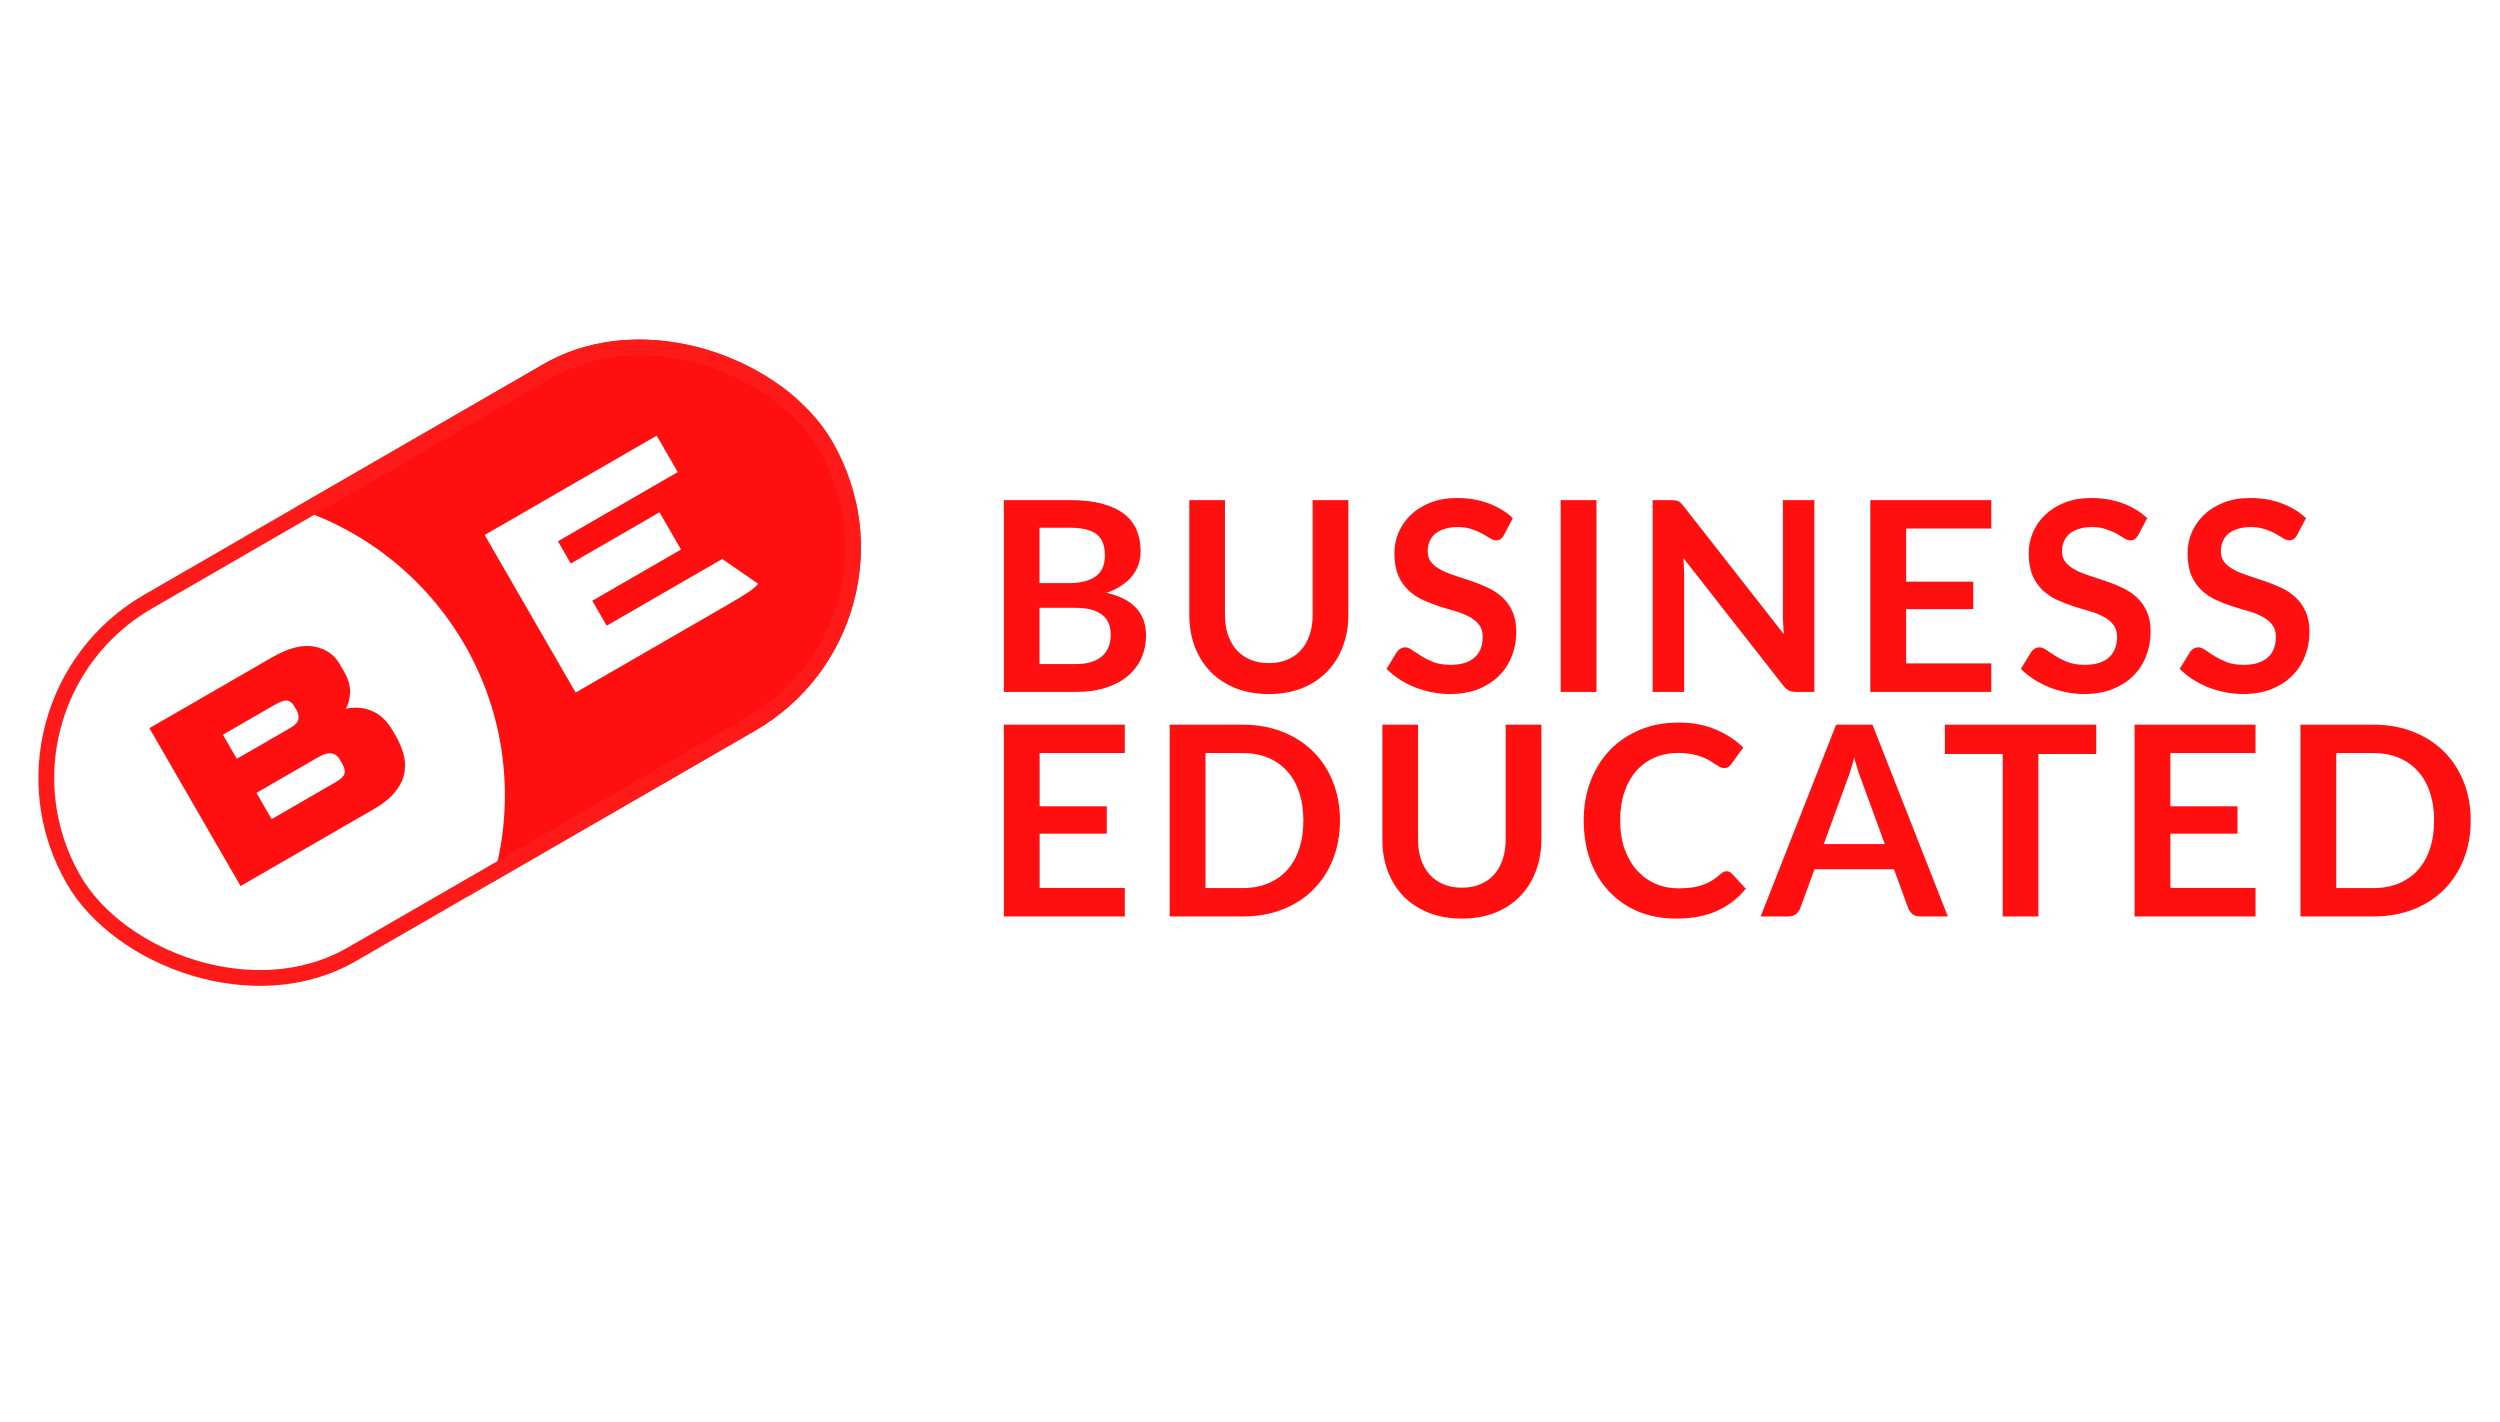 <svg width="167" height="95" viewBox="0 0 167 95" fill="none" xmlns="http://www.w3.org/2000/svg">
<g filter="url(#filter0_i_221_4239)">
<g clip-path="url(#clip0_221_4239)">
<rect x="0.348" y="49.746" width="59.062" height="28.266" rx="14.133" transform="rotate(-30 0.348 49.746)" fill="white"/>
<path d="M18.558 38.339L49.06 17.324L68.855 51.609L34.815 67.483C34.815 67.483 34.029 58.133 29.809 50.545C25.75 43.245 18.558 38.339 18.558 38.339Z" fill="#FF0F0F"/>
<ellipse cx="16.536" cy="56.079" rx="20.143" ry="20.143" fill="white"/>
<path d="M19.022 62.139L12.934 51.595L21.098 46.882C22.22 46.234 23.168 45.989 23.943 46.146C24.711 46.291 25.278 46.68 25.643 47.313L25.953 47.85C26.236 48.339 26.363 48.807 26.334 49.253C26.31 49.681 26.217 50.029 26.054 50.298C26.675 50.162 27.262 50.213 27.814 50.452C28.358 50.678 28.823 51.126 29.209 51.794L29.395 52.117C29.602 52.475 29.767 52.857 29.89 53.263C30.013 53.669 30.042 54.09 29.975 54.527C29.914 54.944 29.72 55.366 29.394 55.793C29.079 56.214 28.582 56.62 27.902 57.013L19.022 62.139ZM18.771 53.643L22.352 51.576C22.662 51.397 22.839 51.207 22.883 51.007C22.926 50.807 22.883 50.593 22.752 50.367L22.648 50.188C22.504 49.937 22.34 49.792 22.159 49.754C21.978 49.715 21.678 49.817 21.261 50.058L17.841 52.032L18.771 53.643ZM21.097 57.671L25.412 55.18C25.722 55.001 25.906 54.823 25.963 54.647C26.013 54.459 25.966 54.239 25.822 53.989L25.636 53.667C25.505 53.44 25.327 53.312 25.103 53.282C24.872 53.24 24.566 53.329 24.184 53.55L20.084 55.917L21.097 57.671Z" fill="#FF0F0F"/>
<path d="M41.405 49.216L35.328 38.69L46.821 32.054L48.227 34.489L40.224 39.109L41.082 40.595L47.008 37.173L48.445 39.662L42.519 43.083L43.48 44.748L51.196 40.293L53.573 41.929C53.6 41.977 53.467 42.117 53.172 42.351C52.87 42.573 52.326 42.911 51.538 43.366L41.405 49.216Z" fill="white"/>
</g>
<rect x="1.068" y="49.939" width="58.008" height="27.211" rx="13.605" transform="rotate(-30 1.068 49.939)" stroke="#FF1A1A" stroke-width="1.055"/>
</g>
<path d="M71.85 44.359C72.293 44.359 72.665 44.306 72.966 44.199C73.268 44.093 73.507 43.951 73.684 43.774C73.867 43.597 73.997 43.39 74.074 43.154C74.156 42.918 74.198 42.667 74.198 42.401C74.198 42.123 74.154 41.875 74.065 41.657C73.976 41.432 73.838 41.243 73.649 41.09C73.46 40.93 73.215 40.809 72.913 40.726C72.618 40.644 72.261 40.602 71.841 40.602H69.44V44.359H71.85ZM69.44 35.251V38.955H71.336C72.151 38.955 72.766 38.807 73.179 38.512C73.598 38.216 73.808 37.747 73.808 37.103C73.808 36.435 73.619 35.96 73.241 35.677C72.863 35.393 72.272 35.251 71.469 35.251H69.44ZM71.469 33.409C72.308 33.409 73.025 33.488 73.622 33.648C74.219 33.807 74.706 34.035 75.084 34.33C75.468 34.625 75.748 34.983 75.925 35.402C76.103 35.821 76.191 36.294 76.191 36.819C76.191 37.121 76.147 37.41 76.058 37.688C75.97 37.959 75.831 38.216 75.642 38.458C75.459 38.695 75.223 38.91 74.933 39.105C74.65 39.3 74.31 39.465 73.914 39.601C75.674 39.997 76.555 40.948 76.555 42.454C76.555 42.997 76.451 43.499 76.244 43.96C76.038 44.421 75.737 44.819 75.341 45.156C74.945 45.487 74.458 45.747 73.879 45.936C73.3 46.125 72.639 46.219 71.894 46.219H67.057V33.409H71.469ZM84.762 44.297C85.222 44.297 85.633 44.22 85.993 44.066C86.359 43.913 86.667 43.697 86.915 43.42C87.163 43.142 87.352 42.805 87.482 42.41C87.618 42.014 87.685 41.571 87.685 41.081V33.409H90.069V41.081C90.069 41.843 89.945 42.548 89.697 43.198C89.454 43.842 89.103 44.4 88.642 44.873C88.188 45.339 87.632 45.705 86.977 45.971C86.321 46.231 85.583 46.361 84.762 46.361C83.935 46.361 83.194 46.231 82.538 45.971C81.882 45.705 81.324 45.339 80.864 44.873C80.409 44.4 80.058 43.842 79.809 43.198C79.567 42.548 79.446 41.843 79.446 41.081V33.409H81.829V41.072C81.829 41.562 81.894 42.005 82.024 42.401C82.16 42.797 82.352 43.136 82.6 43.42C82.854 43.697 83.161 43.913 83.522 44.066C83.888 44.22 84.301 44.297 84.762 44.297ZM100.464 35.739C100.393 35.863 100.316 35.954 100.234 36.013C100.157 36.066 100.059 36.093 99.941 36.093C99.817 36.093 99.681 36.049 99.534 35.96C99.392 35.866 99.221 35.762 99.02 35.65C98.819 35.538 98.583 35.437 98.311 35.349C98.045 35.254 97.729 35.207 97.363 35.207C97.032 35.207 96.743 35.248 96.495 35.331C96.247 35.408 96.037 35.517 95.866 35.659C95.701 35.801 95.577 35.972 95.494 36.173C95.411 36.368 95.37 36.583 95.37 36.819C95.37 37.121 95.453 37.372 95.618 37.572C95.789 37.773 96.014 37.945 96.291 38.086C96.569 38.228 96.885 38.355 97.239 38.467C97.594 38.58 97.957 38.701 98.329 38.831C98.701 38.955 99.064 39.102 99.419 39.273C99.773 39.439 100.089 39.651 100.367 39.911C100.644 40.165 100.866 40.478 101.031 40.85C101.202 41.223 101.288 41.674 101.288 42.206C101.288 42.785 101.187 43.328 100.987 43.836C100.792 44.338 100.502 44.778 100.118 45.156C99.74 45.528 99.277 45.824 98.728 46.042C98.178 46.255 97.549 46.361 96.841 46.361C96.433 46.361 96.031 46.32 95.636 46.237C95.24 46.16 94.859 46.048 94.493 45.9C94.132 45.753 93.793 45.575 93.474 45.369C93.155 45.162 92.871 44.932 92.623 44.678L93.323 43.535C93.382 43.452 93.459 43.384 93.554 43.331C93.648 43.272 93.749 43.242 93.855 43.242C94.002 43.242 94.162 43.304 94.333 43.428C94.505 43.547 94.708 43.68 94.945 43.827C95.181 43.975 95.456 44.111 95.769 44.235C96.087 44.353 96.468 44.412 96.911 44.412C97.591 44.412 98.116 44.252 98.488 43.934C98.86 43.609 99.046 43.145 99.046 42.543C99.046 42.206 98.961 41.931 98.79 41.719C98.624 41.506 98.403 41.329 98.125 41.187C97.847 41.039 97.531 40.915 97.177 40.815C96.823 40.715 96.463 40.605 96.096 40.487C95.73 40.369 95.37 40.227 95.016 40.062C94.661 39.897 94.345 39.681 94.067 39.415C93.79 39.15 93.566 38.819 93.394 38.423C93.229 38.021 93.146 37.528 93.146 36.944C93.146 36.477 93.238 36.022 93.421 35.579C93.61 35.136 93.882 34.743 94.236 34.401C94.59 34.058 95.027 33.784 95.547 33.577C96.067 33.37 96.663 33.267 97.337 33.267C98.093 33.267 98.79 33.385 99.427 33.621C100.065 33.858 100.609 34.188 101.058 34.614L100.464 35.739ZM106.645 46.219H104.253V33.409H106.645V46.219ZM121.199 33.409V46.219H119.976C119.787 46.219 119.627 46.19 119.498 46.131C119.373 46.066 119.252 45.959 119.134 45.812L112.445 37.271C112.481 37.661 112.499 38.021 112.499 38.352V46.219H110.399V33.409H111.648C111.749 33.409 111.834 33.414 111.905 33.426C111.982 33.432 112.047 33.45 112.1 33.48C112.159 33.503 112.215 33.541 112.268 33.595C112.321 33.642 112.38 33.707 112.445 33.789L119.161 42.365C119.143 42.159 119.128 41.955 119.117 41.754C119.105 41.553 119.099 41.367 119.099 41.196V33.409H121.199ZM127.329 35.304V38.857L131.812 38.857V40.691L127.329 40.691V44.315L133.017 44.315V46.219L124.937 46.219V33.409L133.017 33.409V35.304L127.329 35.304ZM142.837 35.739C142.766 35.863 142.689 35.954 142.606 36.013C142.53 36.066 142.432 36.093 142.314 36.093C142.19 36.093 142.054 36.049 141.906 35.96C141.765 35.866 141.593 35.762 141.393 35.65C141.192 35.538 140.956 35.437 140.684 35.349C140.418 35.254 140.102 35.207 139.736 35.207C139.405 35.207 139.116 35.248 138.868 35.331C138.62 35.408 138.41 35.517 138.239 35.659C138.073 35.801 137.949 35.972 137.867 36.173C137.784 36.368 137.743 36.583 137.743 36.819C137.743 37.121 137.825 37.372 137.991 37.572C138.162 37.773 138.386 37.945 138.664 38.086C138.942 38.228 139.258 38.355 139.612 38.467C139.966 38.58 140.329 38.701 140.702 38.831C141.074 38.955 141.437 39.102 141.791 39.273C142.146 39.439 142.462 39.651 142.739 39.911C143.017 40.165 143.238 40.478 143.404 40.85C143.575 41.223 143.661 41.674 143.661 42.206C143.661 42.785 143.56 43.328 143.359 43.836C143.164 44.338 142.875 44.778 142.491 45.156C142.113 45.528 141.65 45.824 141.1 46.042C140.551 46.255 139.922 46.361 139.213 46.361C138.806 46.361 138.404 46.32 138.008 46.237C137.613 46.16 137.232 46.048 136.865 45.9C136.505 45.753 136.166 45.575 135.847 45.369C135.528 45.162 135.244 44.932 134.996 44.678L135.696 43.535C135.755 43.452 135.832 43.384 135.926 43.331C136.021 43.272 136.121 43.242 136.228 43.242C136.375 43.242 136.535 43.304 136.706 43.428C136.877 43.547 137.081 43.68 137.317 43.827C137.554 43.975 137.828 44.111 138.141 44.235C138.46 44.353 138.841 44.412 139.284 44.412C139.963 44.412 140.489 44.252 140.861 43.934C141.233 43.609 141.419 43.145 141.419 42.543C141.419 42.206 141.334 41.931 141.162 41.719C140.997 41.506 140.775 41.329 140.498 41.187C140.22 41.039 139.904 40.915 139.55 40.815C139.195 40.715 138.835 40.605 138.469 40.487C138.103 40.369 137.743 40.227 137.388 40.062C137.034 39.897 136.718 39.681 136.44 39.415C136.163 39.15 135.938 38.819 135.767 38.423C135.602 38.021 135.519 37.528 135.519 36.944C135.519 36.477 135.61 36.022 135.793 35.579C135.982 35.136 136.254 34.743 136.609 34.401C136.963 34.058 137.4 33.784 137.92 33.577C138.439 33.37 139.036 33.267 139.709 33.267C140.465 33.267 141.162 33.385 141.8 33.621C142.438 33.858 142.981 34.188 143.43 34.614L142.837 35.739ZM153.447 35.739C153.376 35.863 153.3 35.954 153.217 36.013C153.14 36.066 153.043 36.093 152.924 36.093C152.8 36.093 152.665 36.049 152.517 35.96C152.375 35.866 152.204 35.762 152.003 35.65C151.802 35.538 151.566 35.437 151.294 35.349C151.029 35.254 150.713 35.207 150.346 35.207C150.016 35.207 149.726 35.248 149.478 35.331C149.23 35.408 149.02 35.517 148.849 35.659C148.684 35.801 148.56 35.972 148.477 36.173C148.394 36.368 148.353 36.583 148.353 36.819C148.353 37.121 148.436 37.372 148.601 37.572C148.772 37.773 148.997 37.945 149.274 38.086C149.552 38.228 149.868 38.355 150.222 38.467C150.577 38.58 150.94 38.701 151.312 38.831C151.684 38.955 152.047 39.102 152.402 39.273C152.756 39.439 153.072 39.651 153.35 39.911C153.627 40.165 153.849 40.478 154.014 40.85C154.185 41.223 154.271 41.674 154.271 42.206C154.271 42.785 154.171 43.328 153.97 43.836C153.775 44.338 153.486 44.778 153.102 45.156C152.724 45.528 152.26 45.824 151.711 46.042C151.161 46.255 150.532 46.361 149.824 46.361C149.416 46.361 149.015 46.32 148.619 46.237C148.223 46.16 147.842 46.048 147.476 45.9C147.116 45.753 146.776 45.575 146.457 45.369C146.138 45.162 145.855 44.932 145.607 44.678L146.307 43.535C146.366 43.452 146.442 43.384 146.537 43.331C146.631 43.272 146.732 43.242 146.838 43.242C146.986 43.242 147.145 43.304 147.316 43.428C147.488 43.547 147.692 43.68 147.928 43.827C148.164 43.975 148.439 44.111 148.752 44.235C149.071 44.353 149.452 44.412 149.895 44.412C150.574 44.412 151.099 44.252 151.472 43.934C151.844 43.609 152.03 43.145 152.03 42.543C152.03 42.206 151.944 41.931 151.773 41.719C151.607 41.506 151.386 41.329 151.108 41.187C150.831 41.039 150.515 40.915 150.16 40.815C149.806 40.715 149.446 40.605 149.08 40.487C148.713 40.369 148.353 40.227 147.999 40.062C147.644 39.897 147.328 39.681 147.051 39.415C146.773 39.15 146.549 38.819 146.377 38.423C146.212 38.021 146.129 37.528 146.129 36.944C146.129 36.477 146.221 36.022 146.404 35.579C146.593 35.136 146.865 34.743 147.219 34.401C147.573 34.058 148.01 33.784 148.53 33.577C149.05 33.37 149.647 33.267 150.32 33.267C151.076 33.267 151.773 33.385 152.411 33.621C153.049 33.858 153.592 34.188 154.041 34.614L153.447 35.739ZM69.449 50.304V53.857H73.932V55.691H69.449V59.315H75.137V61.219H67.057V48.409H75.137V50.304H69.449ZM89.51 54.814C89.51 55.753 89.354 56.615 89.041 57.401C88.728 58.186 88.288 58.863 87.721 59.43C87.154 59.997 86.472 60.437 85.674 60.75C84.877 61.063 83.991 61.219 83.016 61.219H78.135V48.409H83.016C83.991 48.409 84.877 48.568 85.674 48.887C86.472 49.2 87.154 49.64 87.721 50.207C88.288 50.768 88.728 51.441 89.041 52.227C89.354 53.013 89.51 53.875 89.51 54.814ZM87.065 54.814C87.065 54.111 86.971 53.482 86.782 52.927C86.599 52.366 86.33 51.893 85.975 51.509C85.627 51.12 85.202 50.821 84.7 50.615C84.204 50.408 83.642 50.304 83.016 50.304H80.527V59.323H83.016C83.642 59.323 84.204 59.22 84.7 59.013C85.202 58.806 85.627 58.511 85.975 58.127C86.33 57.737 86.599 57.265 86.782 56.71C86.971 56.149 87.065 55.517 87.065 54.814ZM97.656 59.297C98.117 59.297 98.528 59.22 98.888 59.066C99.254 58.913 99.561 58.697 99.809 58.42C100.057 58.142 100.246 57.805 100.376 57.41C100.512 57.014 100.58 56.571 100.58 56.081V48.409H102.963V56.081C102.963 56.843 102.839 57.548 102.591 58.198C102.349 58.842 101.997 59.4 101.537 59.873C101.082 60.339 100.527 60.705 99.871 60.971C99.216 61.231 98.477 61.361 97.656 61.361C96.829 61.361 96.088 61.231 95.433 60.971C94.777 60.705 94.219 60.339 93.758 59.873C93.303 59.4 92.952 58.842 92.704 58.198C92.462 57.548 92.341 56.843 92.341 56.081V48.409L94.724 48.409V56.072C94.724 56.562 94.789 57.005 94.919 57.401C95.055 57.797 95.247 58.136 95.495 58.42C95.749 58.697 96.056 58.913 96.416 59.066C96.782 59.22 97.196 59.297 97.656 59.297ZM115.334 58.198C115.464 58.198 115.579 58.248 115.68 58.349L116.619 59.368C116.099 60.011 115.458 60.505 114.696 60.847C113.94 61.19 113.031 61.361 111.968 61.361C111.017 61.361 110.16 61.199 109.398 60.874C108.642 60.549 107.996 60.097 107.458 59.518C106.921 58.939 106.507 58.248 106.218 57.445C105.934 56.642 105.793 55.765 105.793 54.814C105.793 53.851 105.946 52.971 106.253 52.174C106.56 51.371 106.992 50.679 107.547 50.101C108.108 49.522 108.775 49.073 109.549 48.754C110.323 48.429 111.179 48.267 112.118 48.267C113.051 48.267 113.878 48.42 114.599 48.727C115.325 49.035 115.942 49.436 116.45 49.932L115.653 51.04C115.606 51.111 115.544 51.173 115.467 51.226C115.396 51.279 115.296 51.306 115.166 51.306C115.077 51.306 114.986 51.282 114.891 51.235C114.797 51.182 114.693 51.12 114.581 51.049C114.469 50.972 114.339 50.889 114.191 50.801C114.044 50.712 113.872 50.632 113.677 50.561C113.483 50.485 113.255 50.423 112.995 50.375C112.741 50.322 112.446 50.296 112.109 50.296C111.536 50.296 111.011 50.399 110.532 50.606C110.06 50.806 109.652 51.102 109.31 51.492C108.967 51.876 108.701 52.348 108.512 52.909C108.323 53.464 108.229 54.099 108.229 54.814C108.229 55.535 108.329 56.175 108.53 56.736C108.737 57.297 109.014 57.77 109.363 58.154C109.711 58.538 110.122 58.833 110.594 59.04C111.067 59.241 111.575 59.341 112.118 59.341C112.443 59.341 112.735 59.323 112.995 59.288C113.261 59.252 113.503 59.196 113.722 59.12C113.946 59.043 114.156 58.945 114.351 58.827C114.552 58.703 114.749 58.553 114.944 58.375C115.003 58.322 115.065 58.281 115.13 58.251C115.195 58.216 115.263 58.198 115.334 58.198ZM125.906 56.382L124.346 52.121C124.27 51.932 124.19 51.707 124.107 51.447C124.025 51.188 123.942 50.907 123.859 50.606C123.782 50.907 123.703 51.19 123.62 51.456C123.537 51.716 123.458 51.944 123.381 52.138L121.83 56.382H125.906ZM130.114 61.219H128.271C128.064 61.219 127.896 61.169 127.766 61.069C127.636 60.962 127.539 60.832 127.474 60.679L126.517 58.065H121.21L120.253 60.679C120.206 60.815 120.115 60.939 119.979 61.051C119.843 61.163 119.675 61.219 119.474 61.219H117.613L122.654 48.409H125.082L130.114 61.219ZM140.028 50.367H136.165V61.219H133.782V50.367H129.919V48.409H140.028V50.367ZM144.982 50.304V53.857H149.465V55.691H144.982V59.315H150.67V61.219H142.59V48.409H150.67V50.304H144.982ZM165.043 54.814C165.043 55.753 164.887 56.615 164.574 57.401C164.261 58.186 163.821 58.863 163.254 59.43C162.687 59.997 162.005 60.437 161.207 60.75C160.41 61.063 159.524 61.219 158.549 61.219H153.668V48.409H158.549C159.524 48.409 160.41 48.568 161.207 48.887C162.005 49.2 162.687 49.64 163.254 50.207C163.821 50.768 164.261 51.441 164.574 52.227C164.887 53.013 165.043 53.875 165.043 54.814ZM162.598 54.814C162.598 54.111 162.504 53.482 162.315 52.927C162.132 52.366 161.863 51.893 161.509 51.509C161.16 51.12 160.735 50.821 160.233 50.615C159.737 50.408 159.176 50.304 158.549 50.304H156.06V59.323H158.549C159.176 59.323 159.737 59.22 160.233 59.013C160.735 58.806 161.16 58.511 161.509 58.127C161.863 57.737 162.132 57.265 162.315 56.71C162.504 56.149 162.598 55.517 162.598 54.814Z" fill="#FF0F0F"/>
<defs>
<filter id="filter0_i_221_4239" x="0.348" y="20.214" width="65.283" height="54.01" filterUnits="userSpaceOnUse" color-interpolation-filters="sRGB">
<feFlood flood-opacity="0" result="BackgroundImageFix"/>
<feBlend mode="normal" in="SourceGraphic" in2="BackgroundImageFix" result="shape"/>
<feColorMatrix in="SourceAlpha" type="matrix" values="0 0 0 0 0 0 0 0 0 0 0 0 0 0 0 0 0 0 127 0" result="hardAlpha"/>
<feOffset dx="-2.953" dy="-2.953"/>
<feComposite in2="hardAlpha" operator="arithmetic" k2="-1" k3="1"/>
<feColorMatrix type="matrix" values="0 0 0 0 1 0 0 0 0 0.059 0 0 0 0 0.059 0 0 0 0.3 0"/>
<feBlend mode="normal" in2="shape" result="effect1_innerShadow_221_4239"/>
</filter>
<clipPath id="clip0_221_4239">
<rect x="0.348" y="49.746" width="59.062" height="28.266" rx="14.133" transform="rotate(-30 0.348 49.746)" fill="white"/>
</clipPath>
</defs>
</svg>
